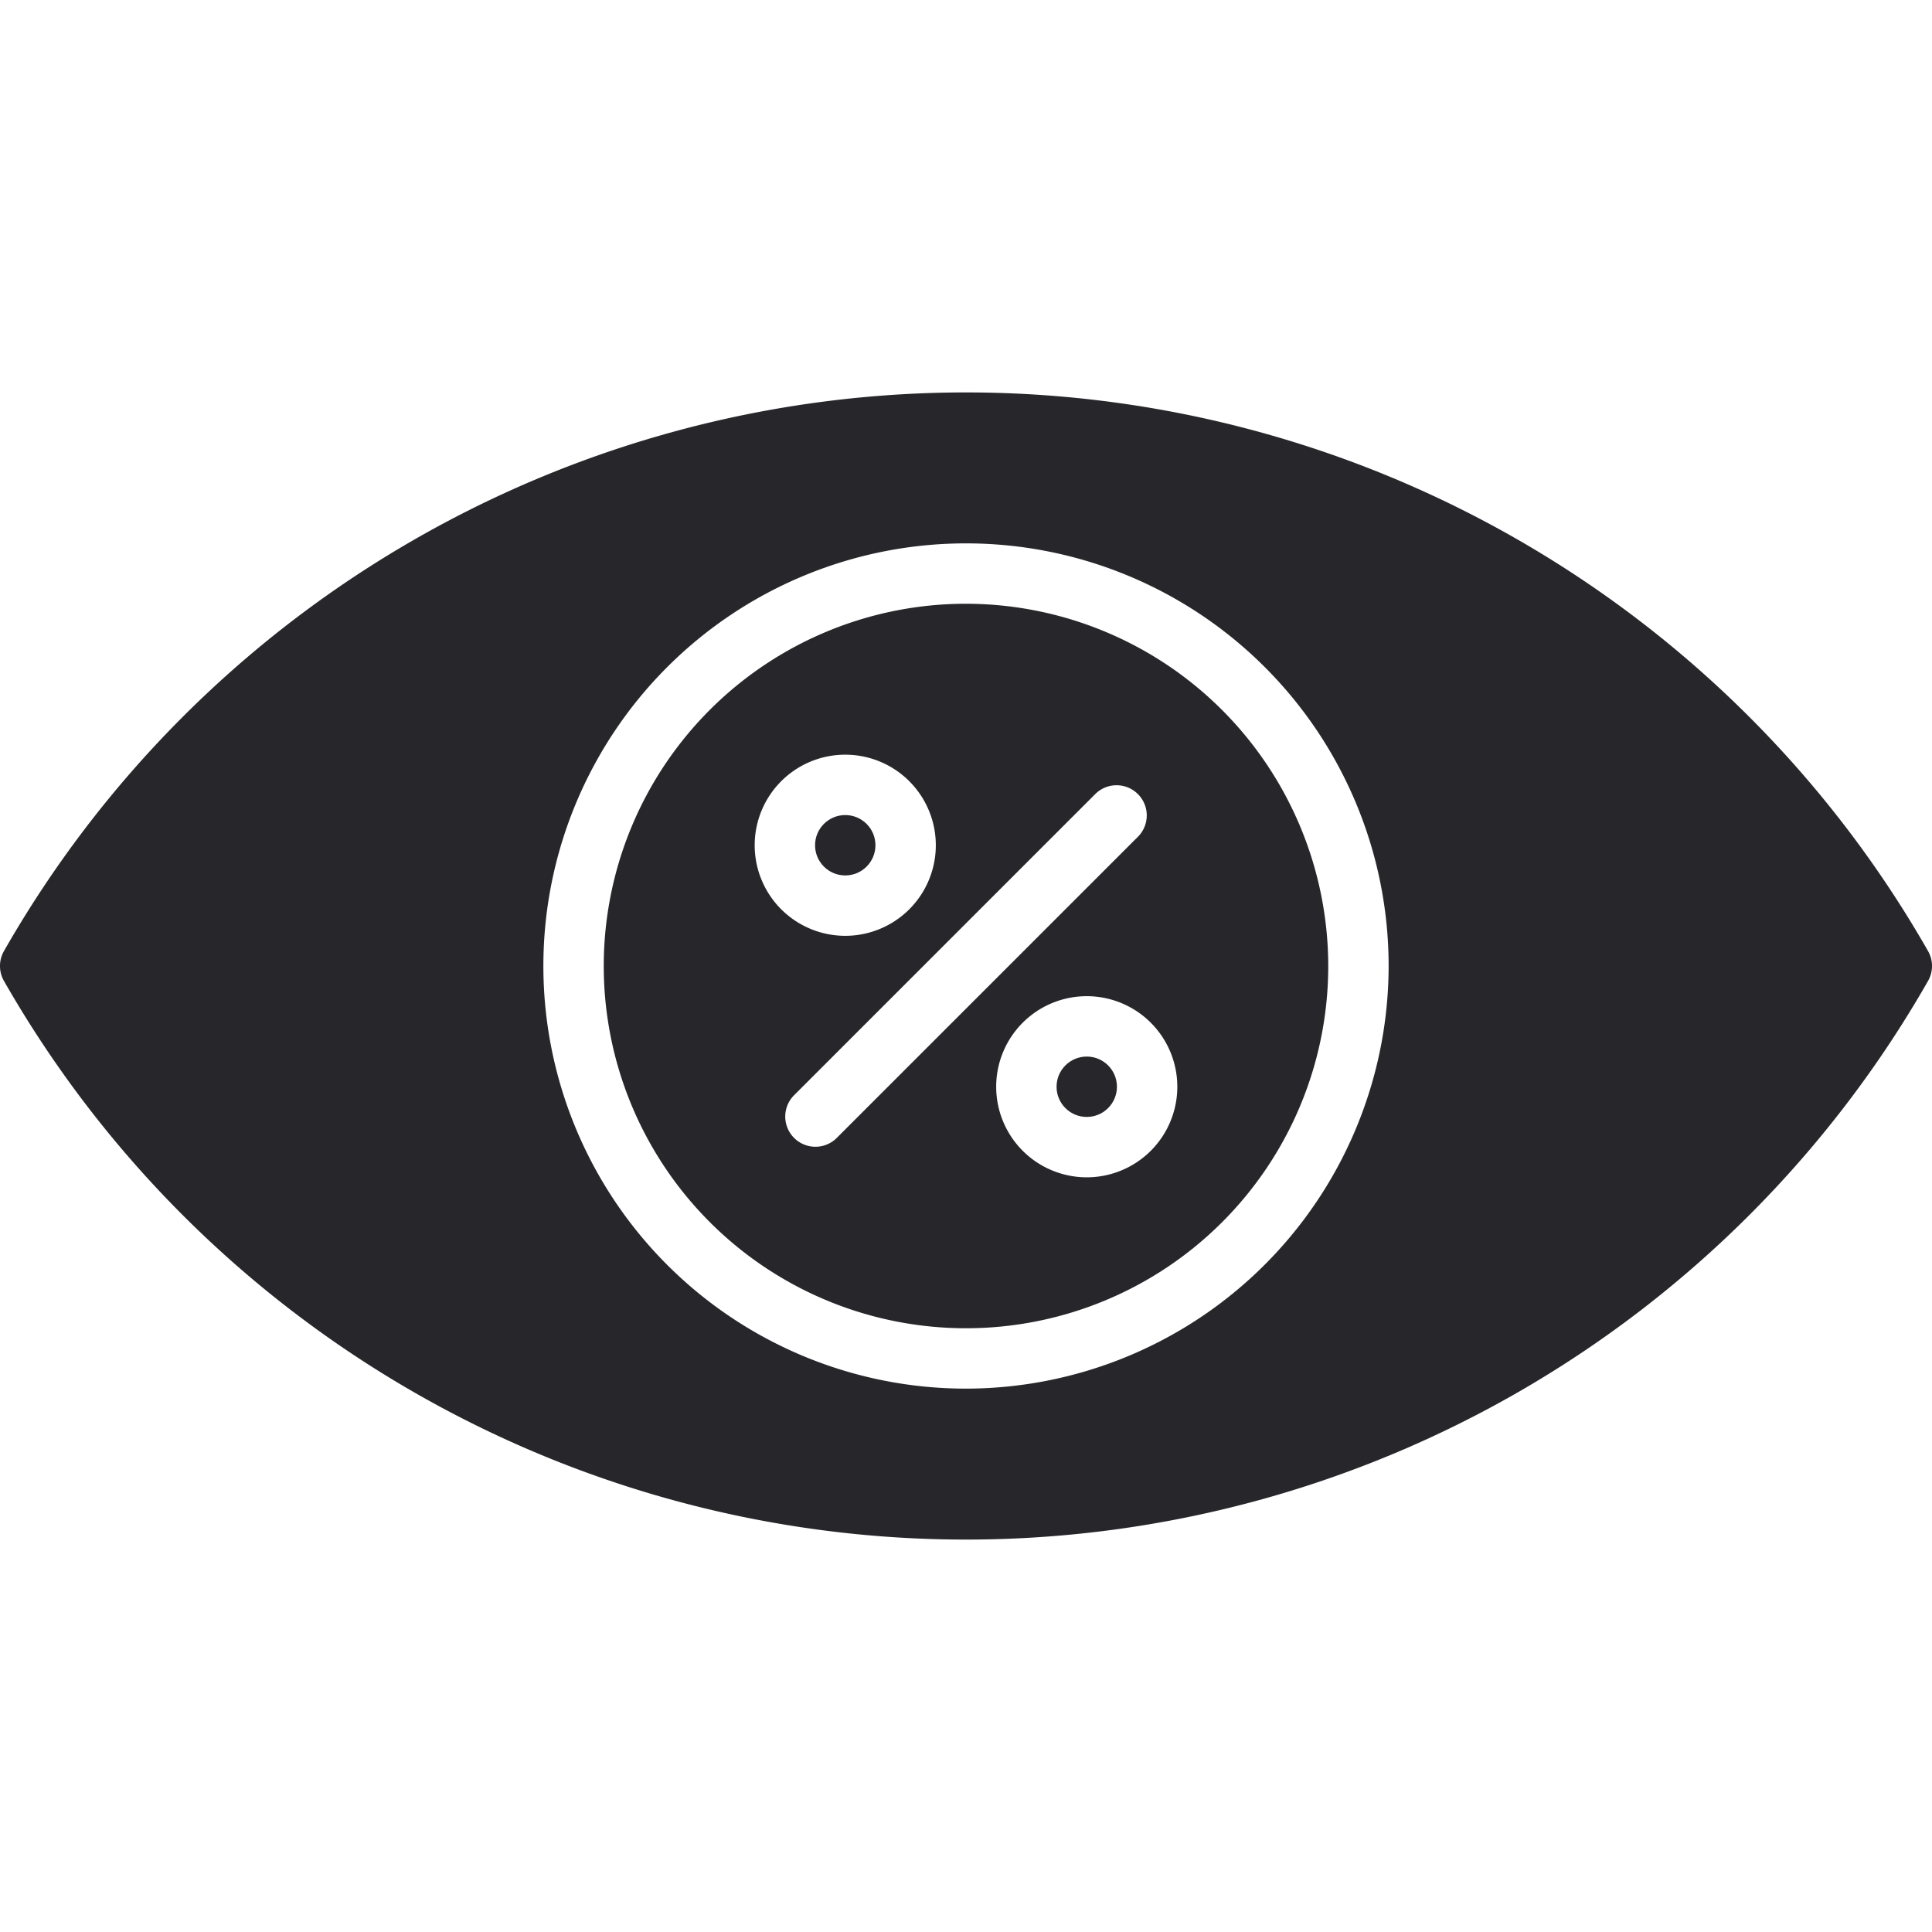 <svg xmlns="http://www.w3.org/2000/svg" viewBox="0 0 64 64"><title>Artboard-17</title><g id="Eye_Discount" data-name="Eye Discount"><circle cx="36" cy="36" r="1" style="fill:#27272b"/><circle cx="28" cy="28" r="1" style="fill:#27272b"/><path d="M32,20A12,12,0,1,0,44,32,12.013,12.013,0,0,0,32,20Zm-7,8a3,3,0,1,1,3,3A3,3,0,0,1,25,28Zm2.707,9.707a1,1,0,0,1-1.414-1.414l10-10a1,1,0,0,1,1.414,1.414ZM36,39a3,3,0,1,1,3-3A3,3,0,0,1,36,39Z" style="fill:#27272b"/><path d="M63.866,31.5a36.694,36.694,0,0,0-63.732,0,1,1,0,0,0,0,1,36.694,36.694,0,0,0,63.732,0A1,1,0,0,0,63.866,31.5ZM32,46A14,14,0,1,1,46,32,14.015,14.015,0,0,1,32,46Z" style="fill:#27272b"/></g></svg>